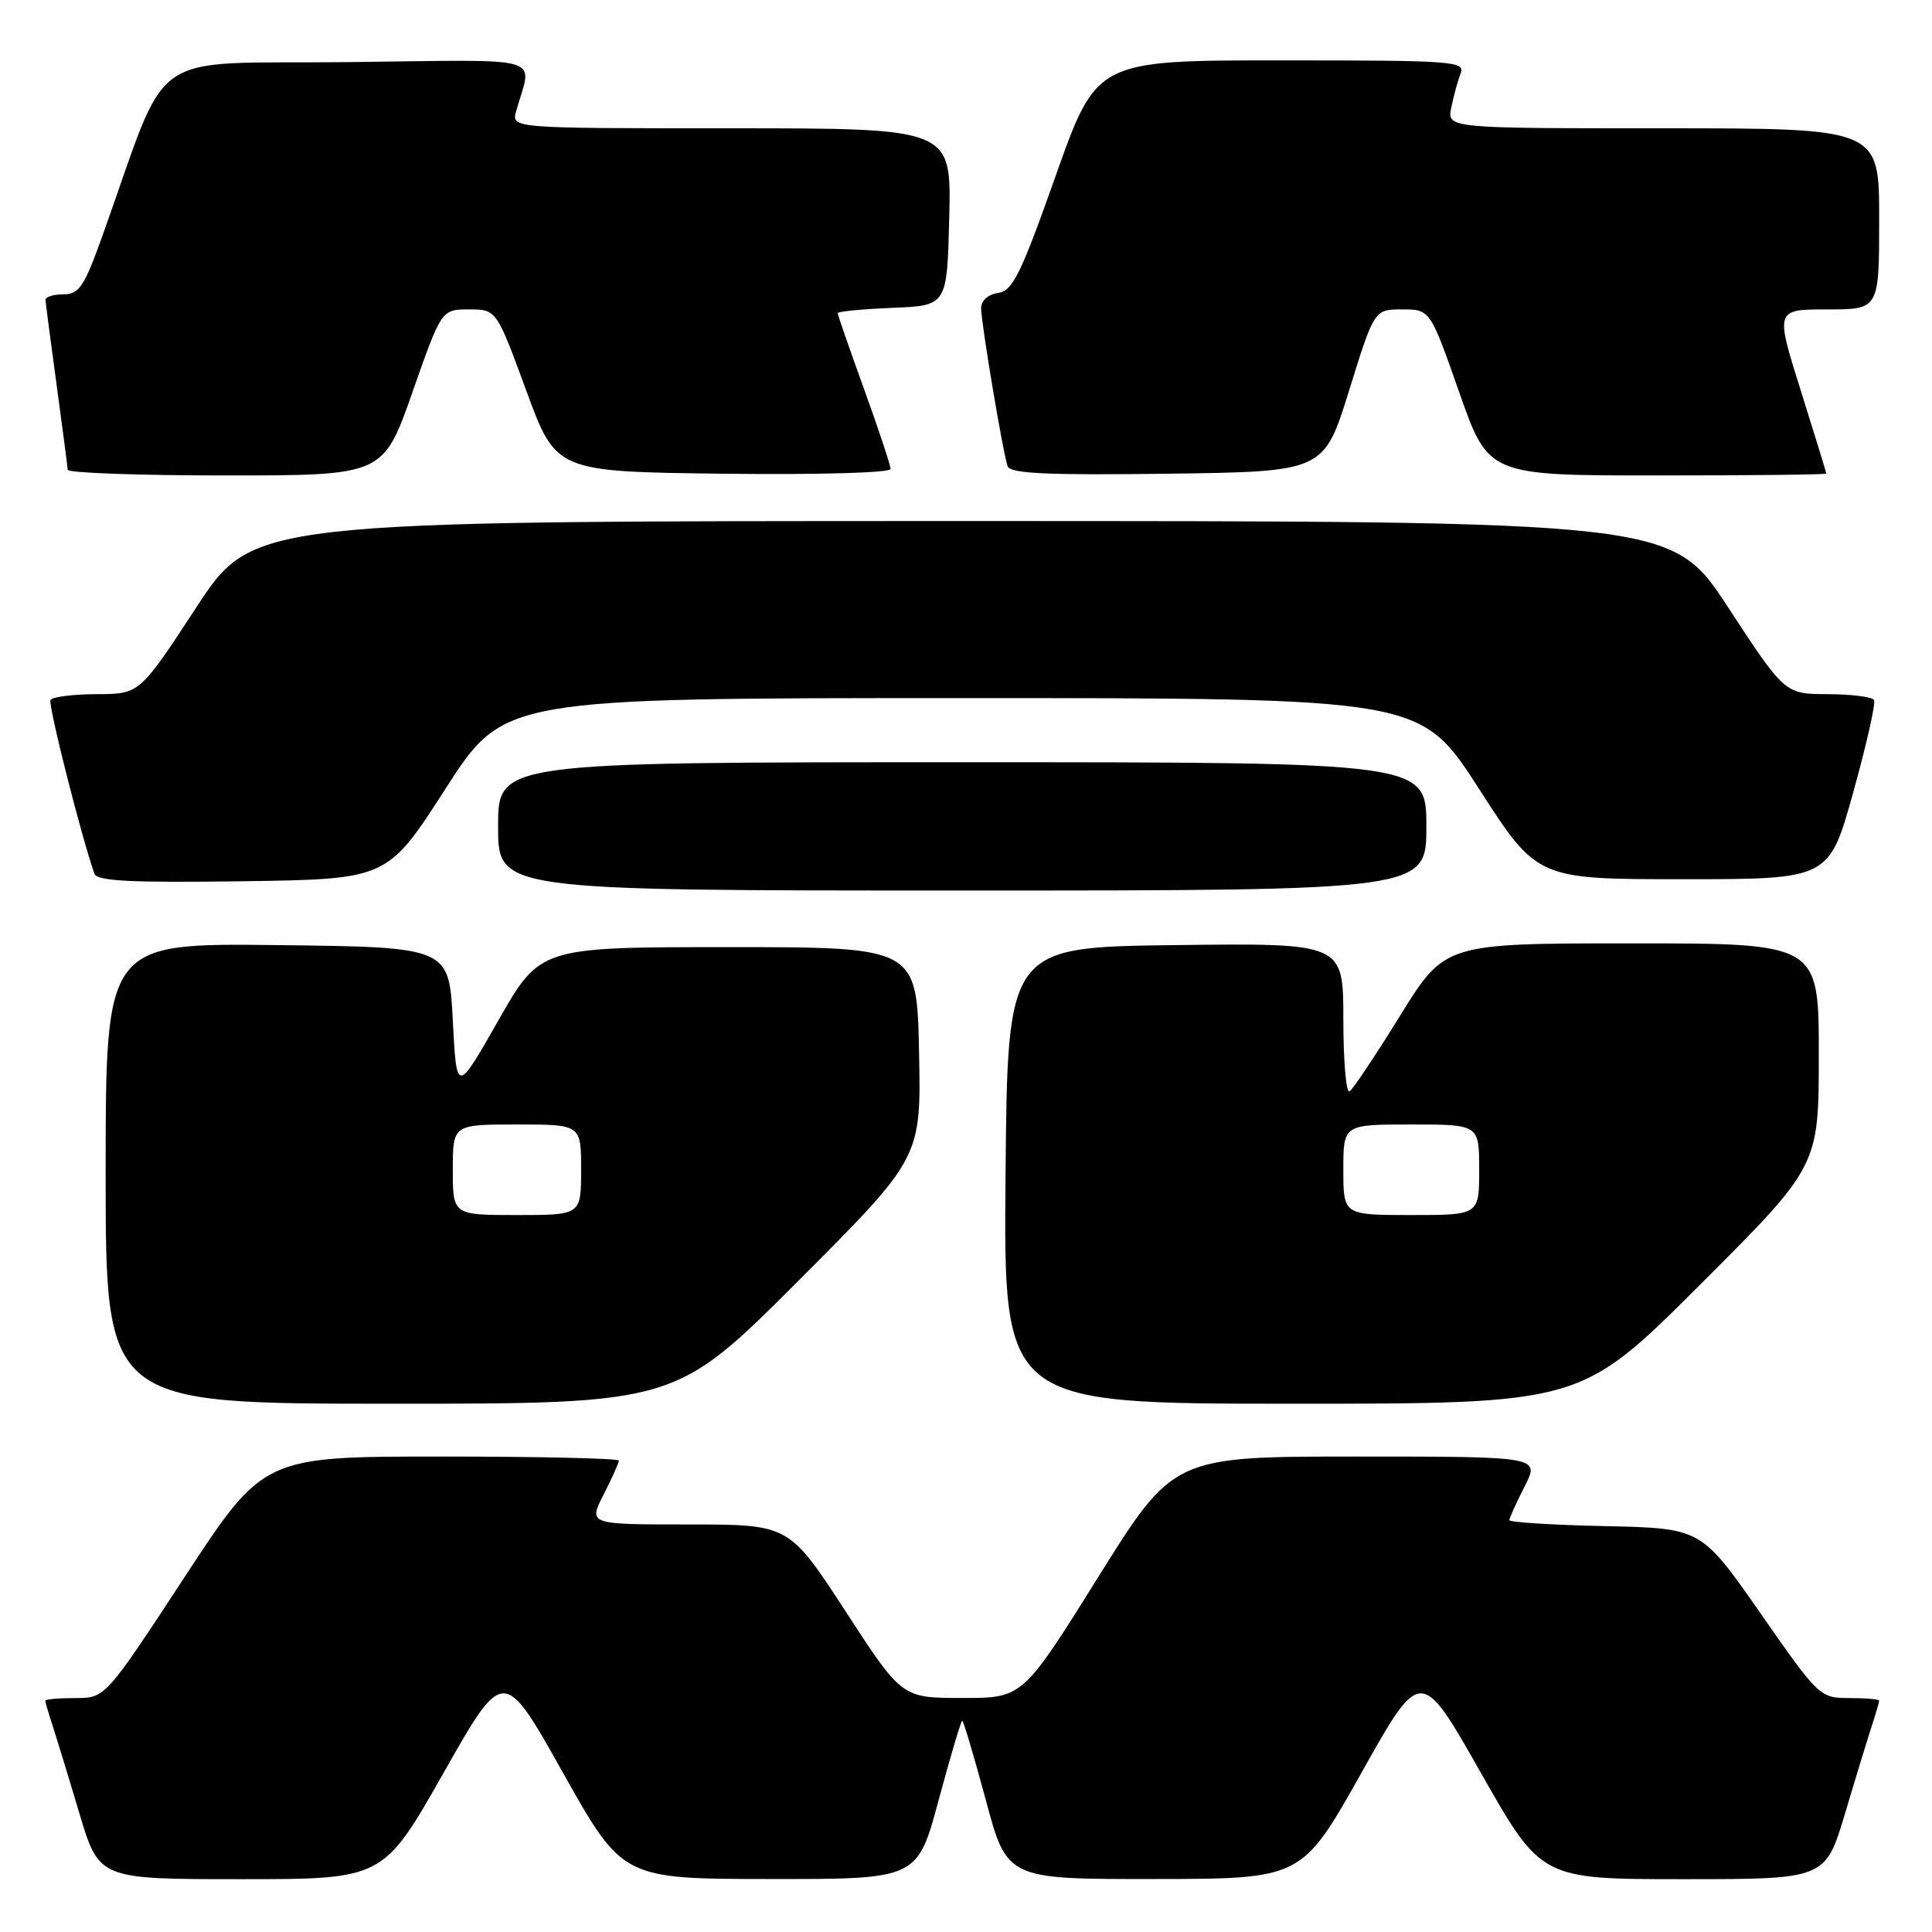 <?xml version="1.0" encoding="UTF-8" standalone="no"?>
<!DOCTYPE svg PUBLIC "-//W3C//DTD SVG 1.1//EN" "http://www.w3.org/Graphics/SVG/1.1/DTD/svg11.dtd" >
<svg xmlns="http://www.w3.org/2000/svg" xmlns:xlink="http://www.w3.org/1999/xlink" version="1.1" viewBox="0 0 256 256">
 <g >
 <path fill="currentColor"
d=" M 58.76 234.94 C 66.73 220.87 66.73 220.87 74.61 234.92 C 82.50 248.96 82.50 248.96 102.03 248.98 C 121.56 249.00 121.56 249.00 124.38 238.50 C 125.94 232.72 127.34 228.00 127.50 228.00 C 127.66 228.00 129.06 232.72 130.62 238.50 C 133.44 249.00 133.44 249.00 152.97 248.98 C 172.50 248.96 172.50 248.96 180.39 234.92 C 188.27 220.87 188.27 220.87 196.24 234.94 C 204.22 249.00 204.22 249.00 223.05 249.00 C 241.88 249.00 241.88 249.00 244.49 240.25 C 245.92 235.44 247.53 230.20 248.05 228.60 C 248.57 227.01 249.00 225.54 249.00 225.35 C 249.00 225.16 247.22 225.00 245.05 225.00 C 241.15 225.00 241.00 224.86 233.26 213.75 C 225.42 202.50 225.42 202.50 212.71 202.22 C 205.72 202.07 200.00 201.71 200.00 201.43 C 200.00 201.15 200.91 199.14 202.02 196.96 C 204.04 193.00 204.04 193.00 179.77 193.00 C 155.49 193.00 155.49 193.00 145.50 209.00 C 135.51 225.00 135.51 225.00 127.50 224.99 C 119.50 224.99 119.50 224.99 112.03 213.49 C 104.55 202.00 104.55 202.00 91.26 202.00 C 77.96 202.00 77.96 202.00 79.98 198.04 C 81.09 195.86 82.00 193.84 82.00 193.54 C 82.00 193.24 71.41 193.00 58.46 193.00 C 34.92 193.00 34.92 193.00 24.44 209.00 C 13.95 225.00 13.95 225.00 9.98 225.00 C 7.79 225.00 6.00 225.16 6.00 225.35 C 6.00 225.54 6.43 227.01 6.95 228.60 C 7.47 230.20 9.08 235.44 10.51 240.25 C 13.12 249.00 13.12 249.00 31.95 249.00 C 50.78 249.00 50.78 249.00 58.76 234.94 Z  M 105.79 169.71 C 122.06 153.42 122.06 153.42 121.78 139.46 C 121.50 125.50 121.50 125.50 96.53 125.50 C 71.57 125.50 71.57 125.50 66.03 135.22 C 60.50 144.94 60.50 144.94 60.00 135.22 C 59.50 125.50 59.50 125.50 36.75 125.23 C 14.00 124.96 14.00 124.96 14.00 155.48 C 14.00 186.00 14.00 186.00 51.76 186.00 C 89.52 186.00 89.52 186.00 105.79 169.71 Z  M 225.24 170.26 C 241.00 154.52 241.00 154.52 241.00 139.76 C 241.00 125.00 241.00 125.00 216.23 125.00 C 191.46 125.00 191.46 125.00 185.54 134.55 C 182.29 139.81 179.27 144.34 178.82 144.61 C 178.37 144.89 178.00 140.58 178.00 135.04 C 178.00 124.96 178.00 124.96 155.75 125.23 C 133.50 125.50 133.50 125.50 133.24 155.75 C 132.97 186.00 132.97 186.00 171.22 186.00 C 209.48 186.00 209.48 186.00 225.24 170.26 Z  M 189.00 109.50 C 189.00 101.00 189.00 101.00 127.50 101.00 C 66.00 101.00 66.00 101.00 66.00 109.50 C 66.00 118.00 66.00 118.00 127.50 118.00 C 189.00 118.00 189.00 118.00 189.00 109.50 Z  M 59.04 104.50 C 66.76 92.50 66.76 92.50 127.50 92.50 C 188.24 92.50 188.24 92.50 195.96 104.50 C 203.68 116.50 203.68 116.50 223.02 116.50 C 242.36 116.50 242.36 116.50 245.56 105.00 C 247.32 98.67 248.57 93.16 248.32 92.75 C 248.08 92.34 245.32 91.99 242.19 91.98 C 236.50 91.96 236.50 91.96 229.00 80.50 C 221.50 69.04 221.50 69.04 127.50 69.04 C 33.50 69.04 33.50 69.04 26.00 80.50 C 18.50 91.96 18.50 91.96 12.81 91.98 C 9.68 91.99 6.93 92.34 6.69 92.75 C 6.35 93.36 10.73 110.71 12.51 115.77 C 12.85 116.75 17.32 116.98 32.14 116.77 C 51.33 116.50 51.33 116.50 59.04 104.50 Z  M 54.64 52.00 C 58.50 41.00 58.50 41.00 62.14 41.00 C 65.78 41.00 65.78 41.00 69.73 51.75 C 73.68 62.50 73.68 62.50 95.84 62.77 C 108.50 62.92 118.00 62.65 118.00 62.14 C 118.00 61.64 116.42 56.89 114.50 51.57 C 112.57 46.25 111.00 41.72 111.00 41.49 C 111.00 41.27 114.26 40.96 118.25 40.79 C 125.50 40.50 125.50 40.50 125.78 28.75 C 126.06 17.00 126.06 17.00 96.92 17.00 C 67.77 17.00 67.77 17.00 68.39 14.75 C 70.49 7.18 73.07 7.93 45.99 8.23 C 18.88 8.53 22.66 5.85 13.57 31.25 C 11.16 37.99 10.49 39.00 8.40 39.00 C 7.08 39.00 6.01 39.34 6.03 39.75 C 6.05 40.16 6.71 45.22 7.50 51.00 C 8.29 56.78 8.95 61.84 8.97 62.25 C 8.99 62.66 18.40 63.00 29.89 63.00 C 50.77 63.00 50.77 63.00 54.64 52.00 Z  M 178.76 51.75 C 182.10 41.00 182.10 41.00 185.80 41.00 C 189.50 41.00 189.50 41.00 193.36 52.00 C 197.23 63.00 197.23 63.00 219.61 63.00 C 231.93 63.00 242.00 62.89 241.99 62.75 C 241.99 62.61 240.47 57.66 238.61 51.75 C 235.23 41.00 235.23 41.00 242.11 41.00 C 249.00 41.00 249.00 41.00 249.00 29.00 C 249.00 17.00 249.00 17.00 220.38 17.00 C 191.75 17.00 191.75 17.00 192.30 14.25 C 192.61 12.74 193.16 10.71 193.54 9.75 C 194.17 8.11 192.64 8.00 169.76 8.00 C 145.31 8.00 145.31 8.00 139.90 23.25 C 135.27 36.34 134.18 38.55 132.25 38.82 C 130.93 39.01 130.00 39.84 130.00 40.82 C 130.01 42.81 132.88 59.94 133.51 61.77 C 133.85 62.75 138.63 62.98 154.69 62.77 C 175.42 62.50 175.42 62.50 178.76 51.75 Z  M 60.00 155.00 C 60.00 149.00 60.00 149.00 68.50 149.00 C 77.00 149.00 77.00 149.00 77.00 155.00 C 77.00 161.00 77.00 161.00 68.50 161.00 C 60.00 161.00 60.00 161.00 60.00 155.00 Z  M 178.00 155.00 C 178.00 149.00 178.00 149.00 187.00 149.00 C 196.00 149.00 196.00 149.00 196.00 155.00 C 196.00 161.00 196.00 161.00 187.00 161.00 C 178.00 161.00 178.00 161.00 178.00 155.00 Z "/>
</g>
</svg>
